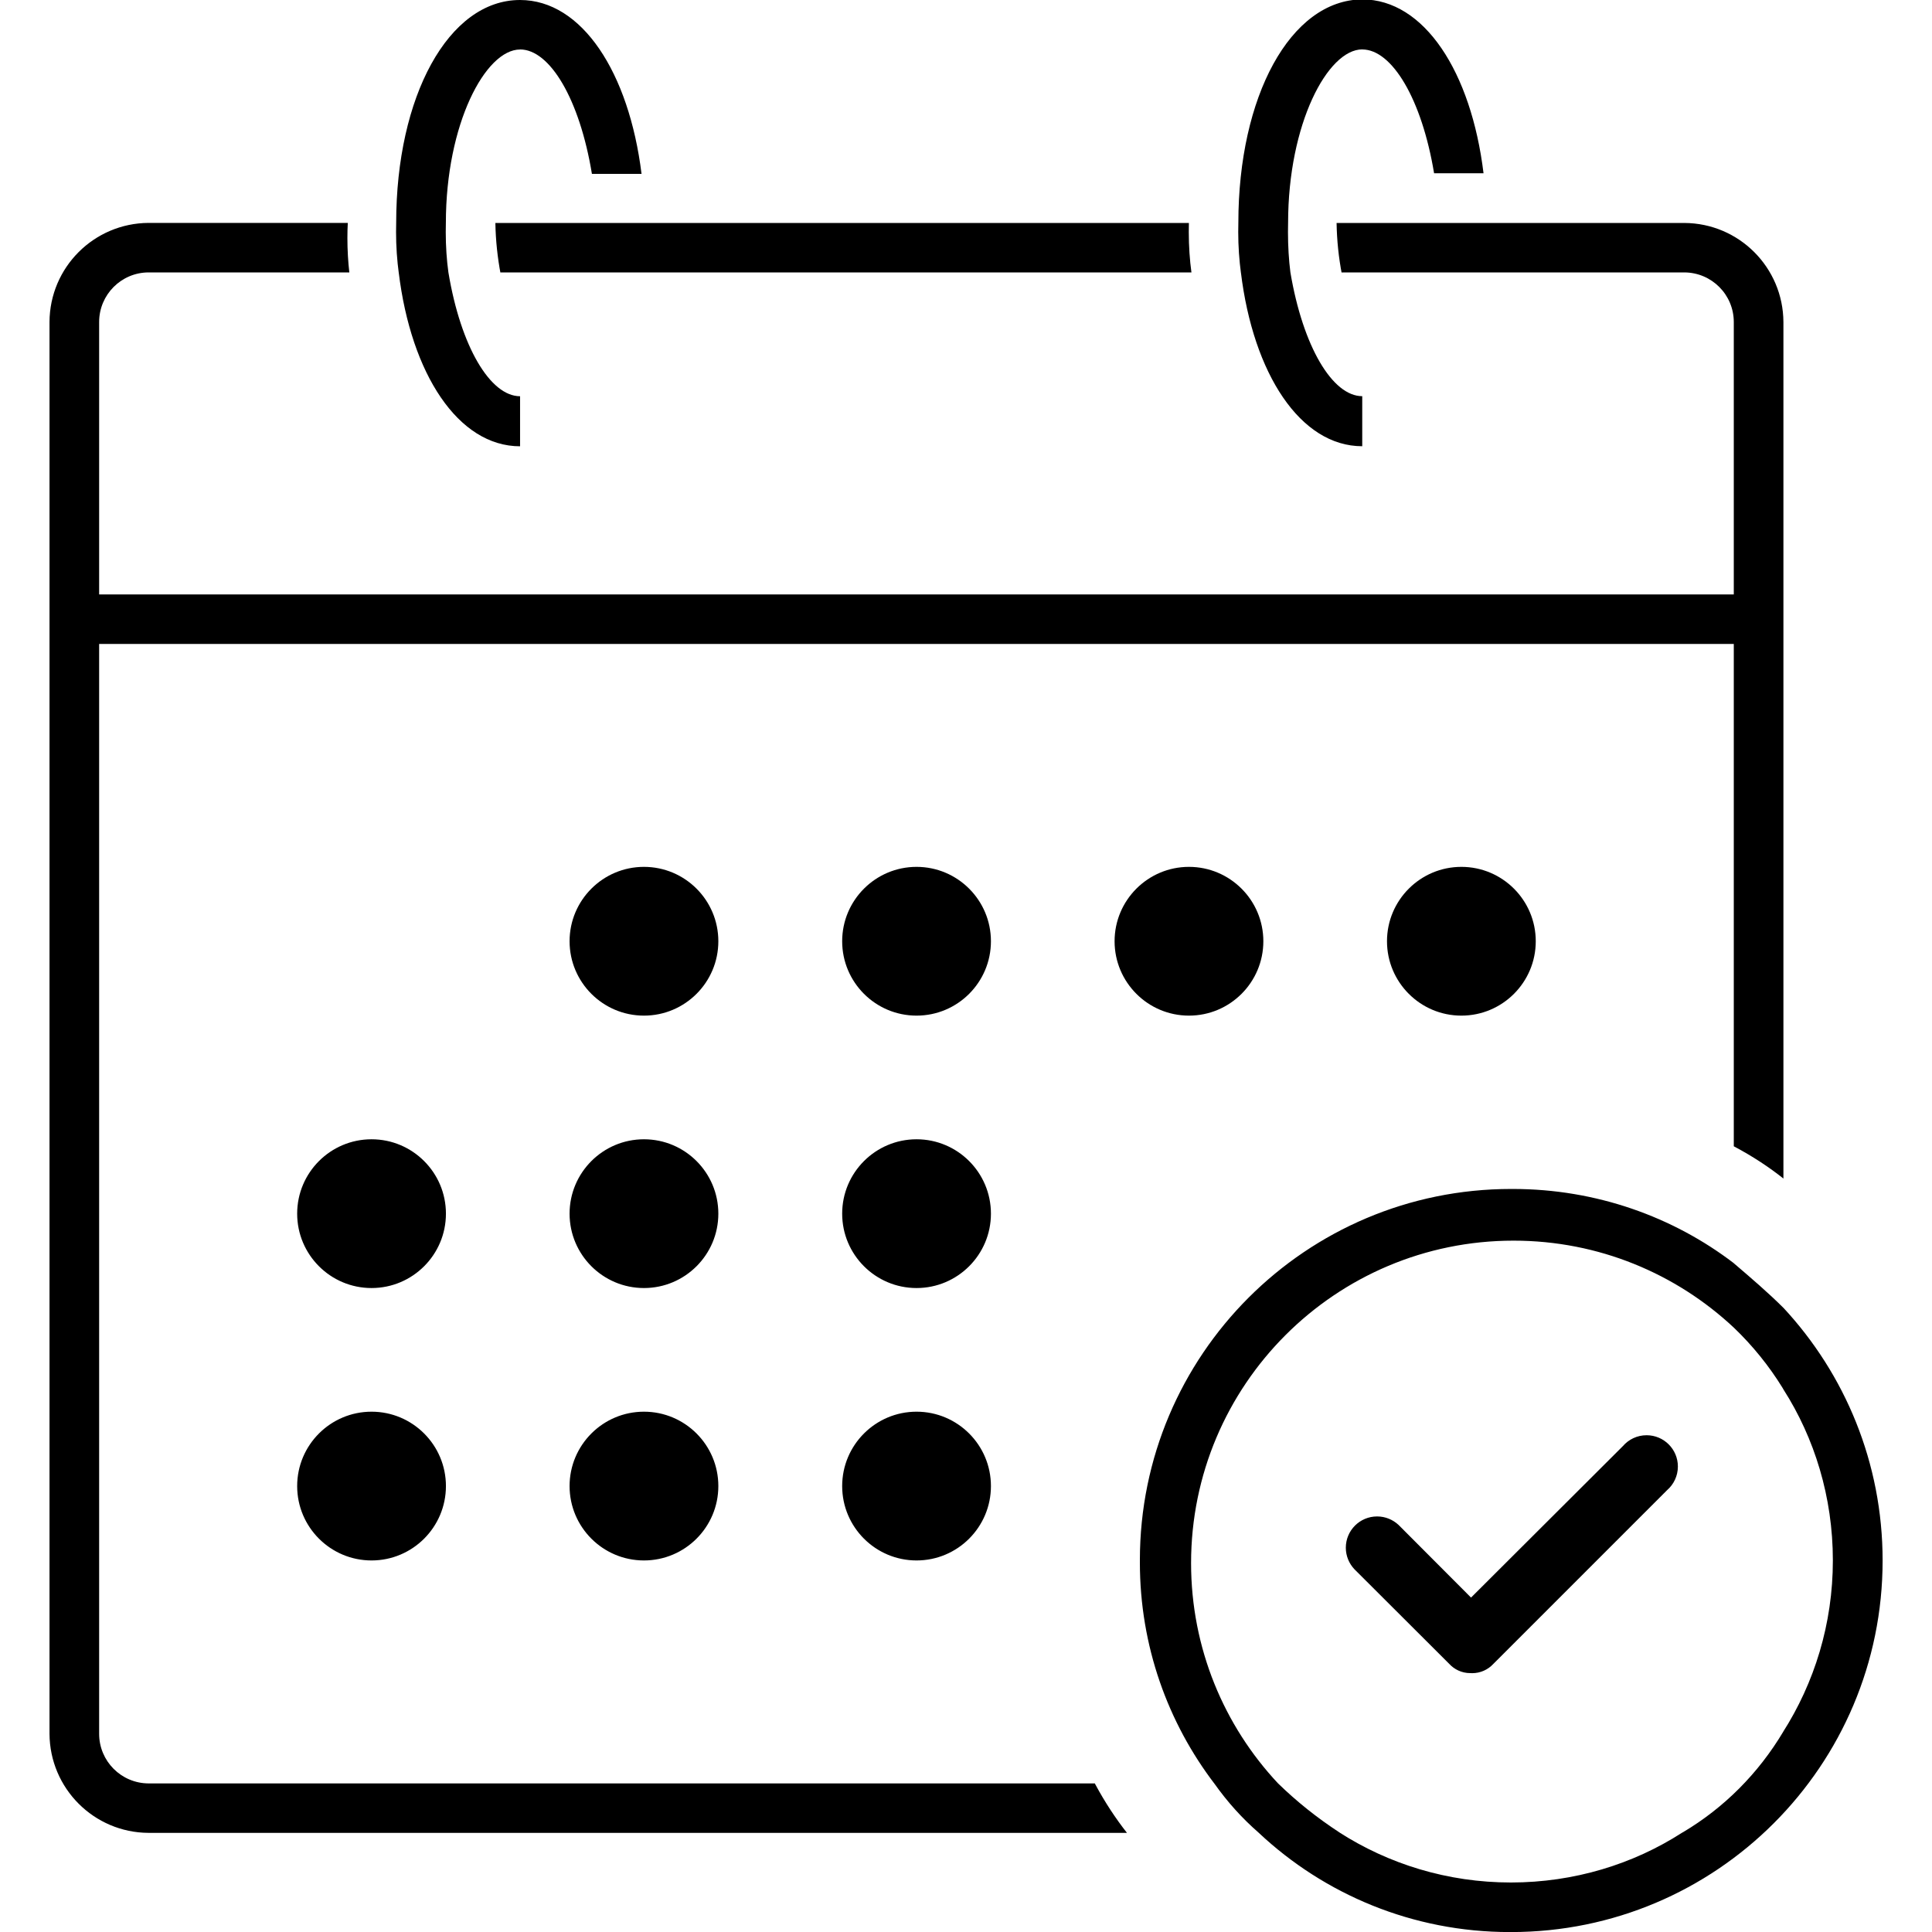 <!-- Generated by IcoMoon.io -->
<svg version="1.1" xmlns="http://www.w3.org/2000/svg" width="32" height="32" viewBox="0 0 32 32">
<title>event</title>
<path d="M19.693 3.693h-11.488c0.005 0.293 0.036 0.576 0.088 0.85l-0.005-0.031h11.446c-0.028-0.201-0.044-0.433-0.044-0.669 0-0.053 0.001-0.105 0.002-0.157l-0 0.008zM8.614 0.819c0.493 0 0.986 0.822 1.19 2.061h0.822c-0.208-1.68-0.986-2.88-2.013-2.88-1.187 0-2.051 1.6-2.051 3.693-0.001 0.045-0.002 0.097-0.002 0.15 0 0.236 0.016 0.468 0.047 0.696l-0.003-0.027c0.205 1.683 0.986 2.88 2.010 2.88v-0.829c-0.493 0-0.982-0.819-1.187-2.051-0.028-0.201-0.044-0.433-0.044-0.669 0-0.053 0.001-0.105 0.002-0.157l-0 0.008c0-1.642 0.656-2.874 1.229-2.874zM22.563 0.819c0.493 0 0.986 0.822 1.19 2.051h0.819c-0.205-1.68-0.982-2.88-2.010-2.88-1.19 0.010-2.051 1.61-2.051 3.702-0.001 0.045-0.002 0.097-0.002 0.15 0 0.236 0.016 0.468 0.047 0.696l-0.003-0.027c0.205 1.683 0.986 2.88 2.010 2.88v-0.829c-0.493 0-0.982-0.819-1.19-2.051-0.026-0.201-0.040-0.433-0.040-0.669 0-0.053 0.001-0.105 0.002-0.158l-0 0.008c0-1.642 0.656-2.874 1.229-2.874zM11.898 15.59c0 0.68-0.552 1.232-1.232 1.232s-1.232-0.552-1.232-1.232c0-0.68 0.552-1.232 1.232-1.232s1.232 0.552 1.232 1.232zM20.925 15.59c0 0.68-0.552 1.232-1.232 1.232s-1.232-0.552-1.232-1.232c0-0.68 0.552-1.232 1.232-1.232s1.232 0.552 1.232 1.232zM25.437 15.59c0 0.68-0.552 1.232-1.232 1.232s-1.232-0.552-1.232-1.232c0-0.68 0.552-1.232 1.232-1.232s1.232 0.552 1.232 1.232zM16.413 15.59c0 0.68-0.552 1.232-1.232 1.232s-1.232-0.552-1.232-1.232c0-0.68 0.552-1.232 1.232-1.232s1.232 0.552 1.232 1.232zM7.386 20.102c0 0.68-0.552 1.232-1.232 1.232s-1.232-0.552-1.232-1.232c0-0.68 0.552-1.232 1.232-1.232s1.232 0.552 1.232 1.232zM11.898 20.102c0 0.68-0.552 1.232-1.232 1.232s-1.232-0.552-1.232-1.232c0-0.68 0.552-1.232 1.232-1.232s1.232 0.552 1.232 1.232zM16.413 20.102c0 0.68-0.552 1.232-1.232 1.232s-1.232-0.552-1.232-1.232c0-0.68 0.552-1.232 1.232-1.232s1.232 0.552 1.232 1.232zM7.386 24.614c0 0.68-0.552 1.232-1.232 1.232s-1.232-0.552-1.232-1.232c0-0.68 0.552-1.232 1.232-1.232s1.232 0.552 1.232 1.232zM11.898 24.614c0 0.68-0.552 1.232-1.232 1.232s-1.232-0.552-1.232-1.232c0-0.68 0.552-1.232 1.232-1.232s1.232 0.552 1.232 1.232zM16.413 24.614c0 0.68-0.552 1.232-1.232 1.232s-1.232-0.552-1.232-1.232c0-0.68 0.552-1.232 1.232-1.232s1.232 0.552 1.232 1.232zM2.461 29.539c-0.453-0.002-0.819-0.369-0.819-0.822 0 0 0 0 0 0v0-18.051h27.075v8.32c0.313 0.166 0.582 0.343 0.833 0.543l-0.011-0.008v-14.186c-0.004-0.905-0.736-1.638-1.641-1.642h-5.76c0.005 0.293 0.035 0.576 0.088 0.85l-0.005-0.031h5.677c0.453 0.002 0.819 0.369 0.819 0.822 0 0 0 0 0 0v0 4.512h-27.075v-4.512c0 0 0 0 0 0 0-0.453 0.366-0.821 0.819-0.822h3.325c-0.020-0.171-0.032-0.369-0.032-0.57 0-0.088 0.002-0.175 0.007-0.262l-0 0.012h-3.299c-0.905 0.004-1.638 0.736-1.642 1.641v23.383c0.004 0.905 0.736 1.638 1.641 1.642h16.205c-0.188-0.239-0.364-0.507-0.517-0.79l-0.015-0.029zM28.717 20.922c-1.004-0.767-2.278-1.229-3.659-1.229-0.011 0-0.022 0-0.033 0h0.002c-3.395 0-6.147 2.752-6.147 6.147 0 0.002 0 0.005 0 0.007v-0c-0 0.010-0 0.021-0 0.033 0 1.382 0.463 2.655 1.243 3.674l-0.011-0.015c0.219 0.309 0.462 0.578 0.734 0.815l0.005 0.005c1.084 1.017 2.547 1.642 4.155 1.642 0.007 0 0.015 0 0.022-0h-0.001c0 0 0.001 0 0.001 0 3.399 0 6.154-2.755 6.154-6.154 0-1.618-0.625-3.091-1.646-4.189l0.003 0.004c-0.246-0.246-0.534-0.493-0.822-0.739zM29.539 28.678c-0.416 0.698-0.984 1.265-1.661 1.668l-0.022 0.012c-0.802 0.516-1.78 0.822-2.83 0.822s-2.029-0.306-2.851-0.835l0.021 0.013c-0.386-0.252-0.721-0.521-1.029-0.821l0.001 0.001c-0.892-0.952-1.44-2.236-1.44-3.648 0-2.95 2.391-5.341 5.341-5.341 1.412 0 2.696 0.548 3.651 1.443l-0.003-0.003c0.312 0.299 0.584 0.635 0.81 1.002l0.012 0.022c0.514 0.803 0.819 1.782 0.819 2.832s-0.305 2.029-0.832 2.853l0.013-0.021zM24.371 27.712c-0.006 0-0.013 0-0.020 0-0.139 0-0.264-0.061-0.351-0.157l-0-0-1.568-1.565c-0.087-0.093-0.141-0.218-0.141-0.355 0-0.286 0.232-0.518 0.518-0.518 0.138 0 0.263 0.054 0.356 0.141l-0-0 1.2 1.203 2.515-2.509c0.096-0.111 0.236-0.18 0.393-0.18 0.286 0 0.518 0.232 0.518 0.518 0 0.156-0.069 0.296-0.178 0.391l-0.001 0.001-2.88 2.88c-0.087 0.093-0.211 0.151-0.348 0.151-0.005 0-0.010-0-0.015-0l0.001 0z"></path>
</svg>
